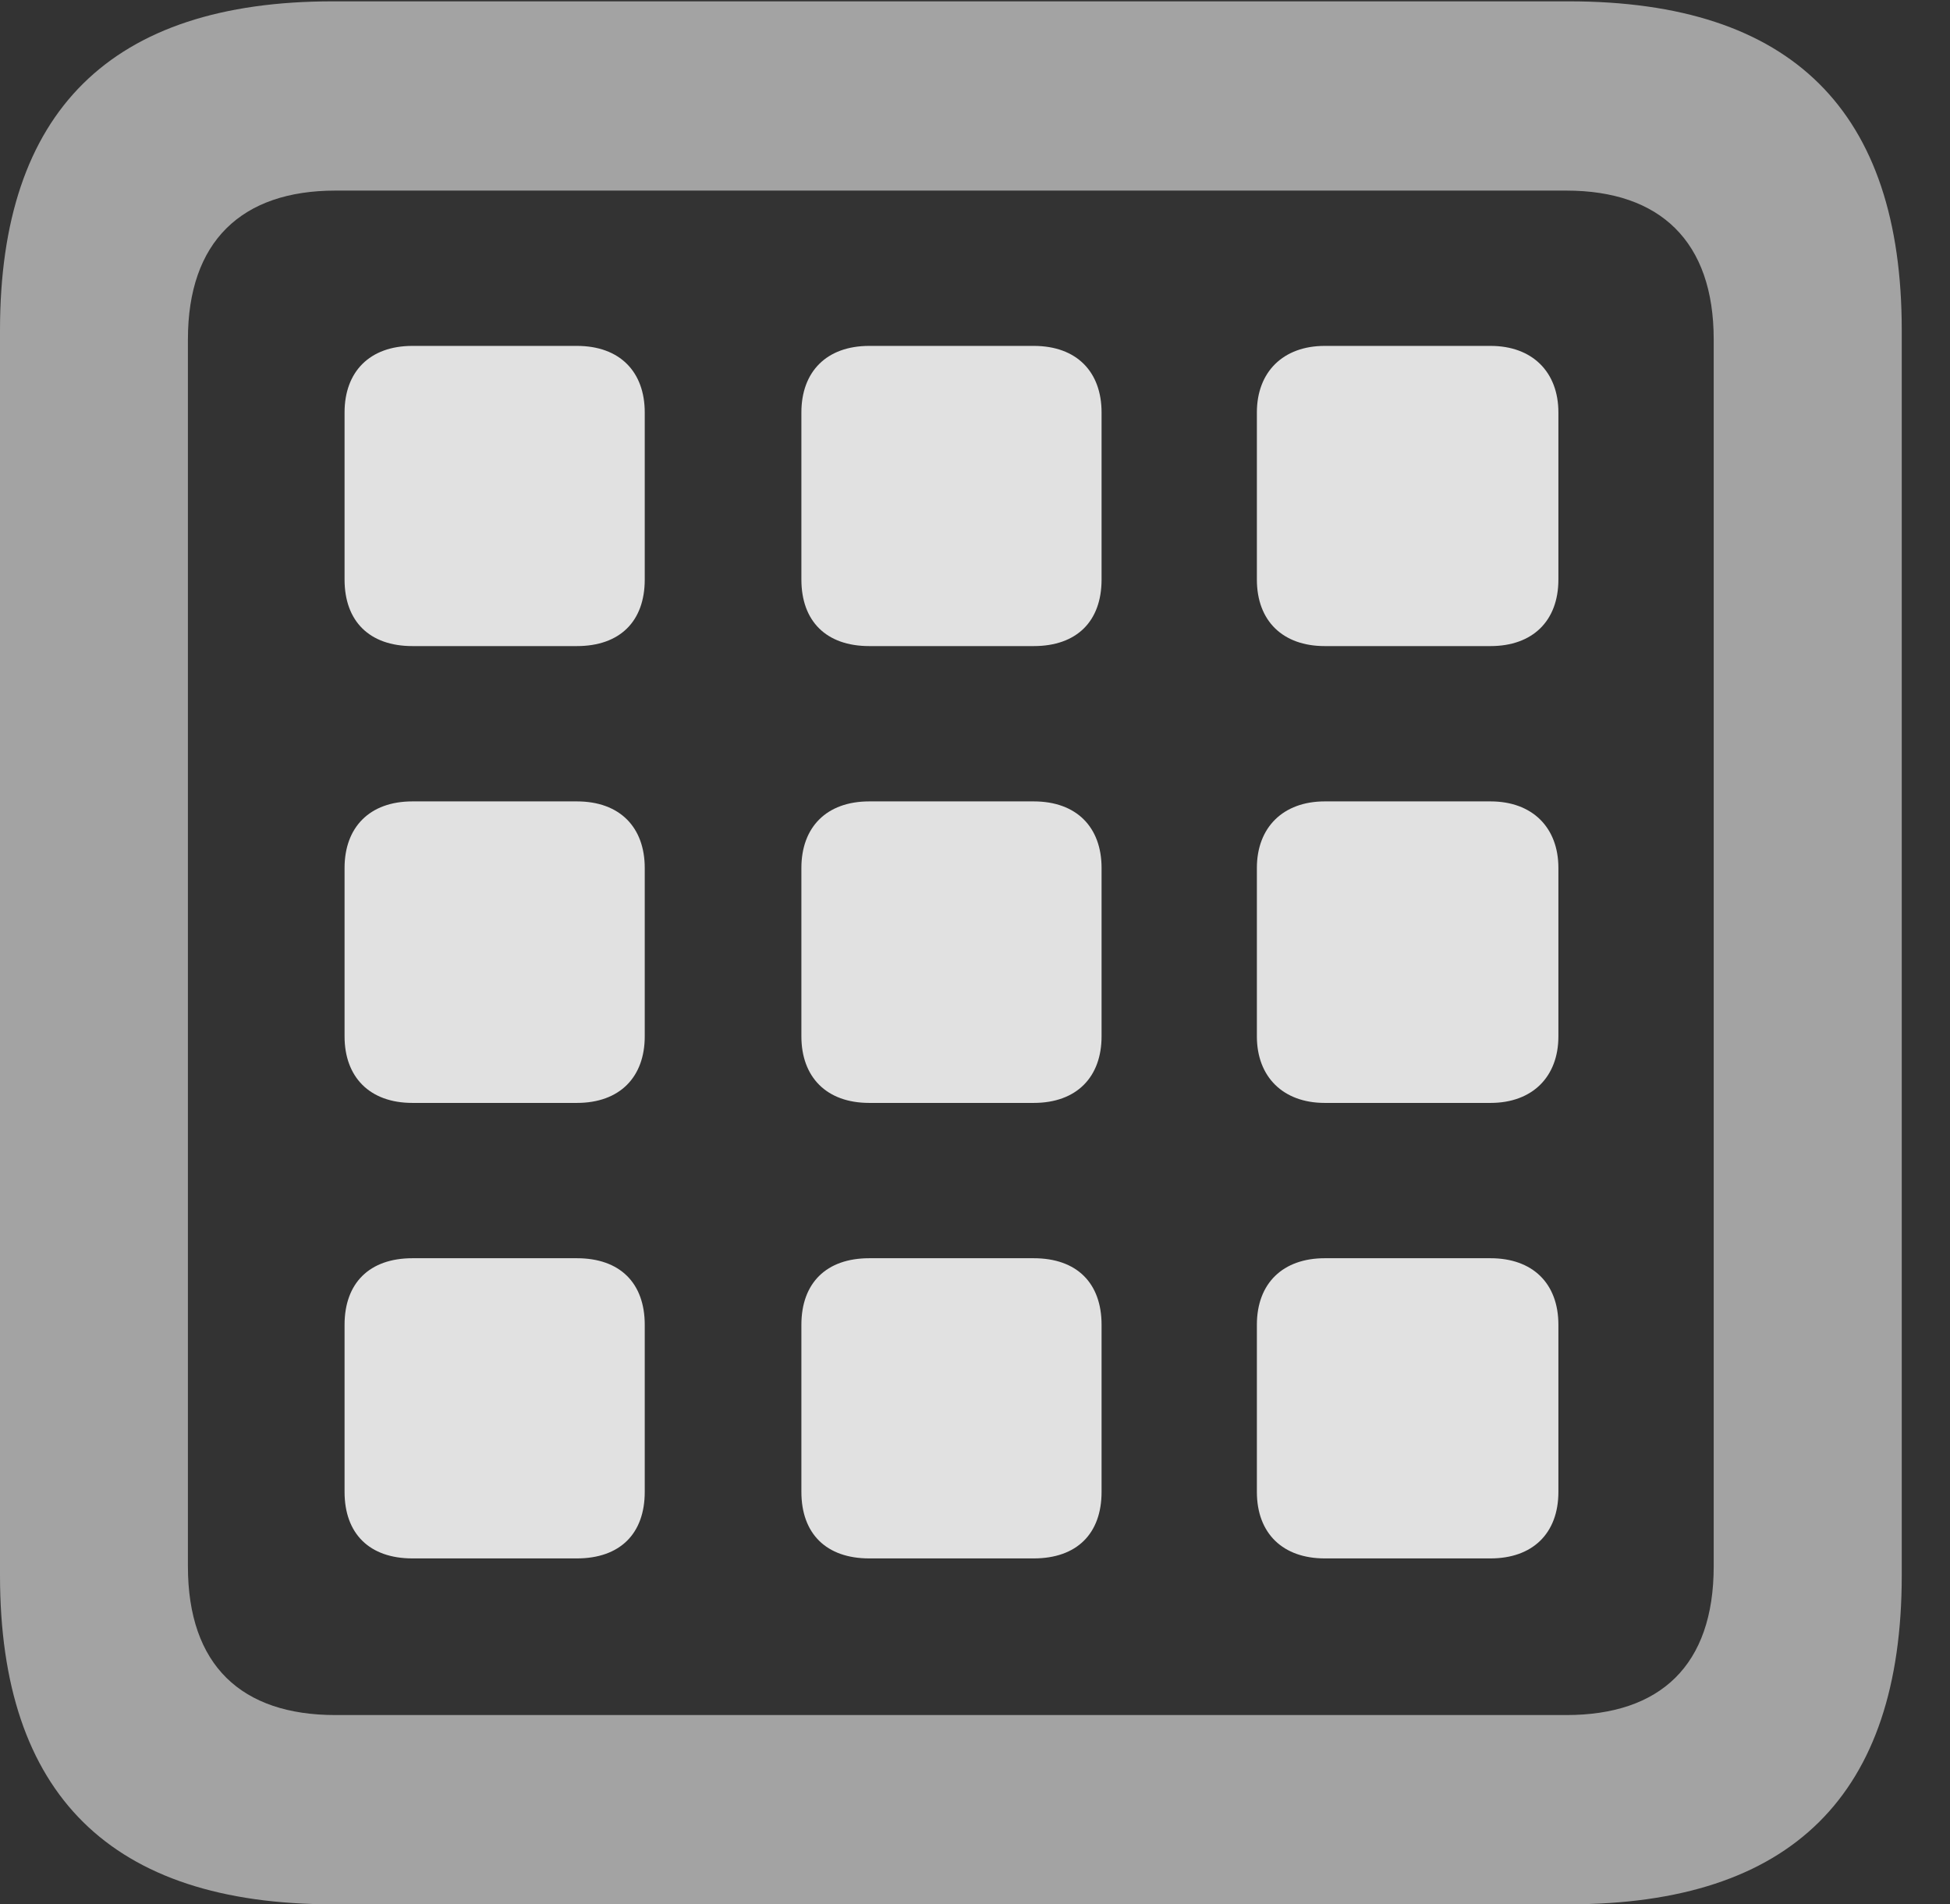 <?xml version="1.0" encoding="UTF-8"?>
<!--Generator: Apple Native CoreSVG 232.5-->
<!DOCTYPE svg
PUBLIC "-//W3C//DTD SVG 1.1//EN"
       "http://www.w3.org/Graphics/SVG/1.1/DTD/svg11.dtd">
<svg version="1.1" xmlns="http://www.w3.org/2000/svg" xmlns:xlink="http://www.w3.org/1999/xlink" width="14.59" height="14.248">
 <rect width="100%" height="100%" fill="#333333" stroke="none"/>
 <g>
  <rect height="14.248" opacity="0" width="14.59" x="0" y="0"/>
  <path d="M2.49 14.248L11.738 14.248C13.408 14.248 14.229 13.428 14.229 11.787L14.229 2.471C14.229 0.83 13.408 0.01 11.738 0.01L2.49 0.01C0.83 0.01 0 0.83 0 2.471L0 11.787C0 13.428 0.83 14.248 2.49 14.248ZM2.51 12.832C1.807 12.832 1.406 12.461 1.406 11.719L1.406 2.539C1.406 1.807 1.807 1.426 2.51 1.426L11.719 1.426C12.422 1.426 12.822 1.807 12.822 2.539L12.822 11.719C12.822 12.461 12.422 12.832 11.719 12.832Z" fill="#ffffff" fill-opacity="0.55"/>
  <path d="M2.578 4.336C2.578 4.648 2.764 4.834 3.086 4.834L4.316 4.834C4.639 4.834 4.824 4.648 4.824 4.336L4.824 3.086C4.824 2.783 4.639 2.588 4.316 2.588L3.086 2.588C2.764 2.588 2.578 2.783 2.578 3.086ZM5.996 4.336C5.996 4.648 6.182 4.834 6.504 4.834L7.734 4.834C8.057 4.834 8.242 4.648 8.242 4.336L8.242 3.086C8.242 2.783 8.057 2.588 7.734 2.588L6.504 2.588C6.182 2.588 5.996 2.783 5.996 3.086ZM9.404 4.336C9.404 4.648 9.6 4.834 9.912 4.834L11.152 4.834C11.465 4.834 11.66 4.648 11.66 4.336L11.66 3.086C11.66 2.783 11.465 2.588 11.152 2.588L9.912 2.588C9.6 2.588 9.404 2.783 9.404 3.086ZM2.578 7.754C2.578 8.057 2.764 8.252 3.086 8.252L4.316 8.252C4.639 8.252 4.824 8.057 4.824 7.754L4.824 6.494C4.824 6.191 4.639 5.996 4.316 5.996L3.086 5.996C2.764 5.996 2.578 6.191 2.578 6.494ZM5.996 7.754C5.996 8.057 6.182 8.252 6.504 8.252L7.734 8.252C8.057 8.252 8.242 8.057 8.242 7.754L8.242 6.494C8.242 6.191 8.057 5.996 7.734 5.996L6.504 5.996C6.182 5.996 5.996 6.191 5.996 6.494ZM9.404 7.754C9.404 8.057 9.6 8.252 9.912 8.252L11.152 8.252C11.465 8.252 11.66 8.057 11.66 7.754L11.66 6.494C11.66 6.191 11.465 5.996 11.152 5.996L9.912 5.996C9.6 5.996 9.404 6.191 9.404 6.494ZM2.578 11.162C2.578 11.475 2.764 11.66 3.086 11.66L4.316 11.66C4.639 11.66 4.824 11.475 4.824 11.162L4.824 9.912C4.824 9.6 4.639 9.414 4.316 9.414L3.086 9.414C2.764 9.414 2.578 9.6 2.578 9.912ZM5.996 11.162C5.996 11.475 6.182 11.66 6.504 11.66L7.734 11.66C8.057 11.66 8.242 11.475 8.242 11.162L8.242 9.912C8.242 9.6 8.057 9.414 7.734 9.414L6.504 9.414C6.182 9.414 5.996 9.6 5.996 9.912ZM9.404 11.162C9.404 11.475 9.6 11.66 9.912 11.66L11.152 11.66C11.465 11.66 11.66 11.475 11.66 11.162L11.66 9.912C11.66 9.6 11.465 9.414 11.152 9.414L9.912 9.414C9.6 9.414 9.404 9.6 9.404 9.912Z" fill="#ffffff" fill-opacity="0.85"/>
 </g>
</svg>
